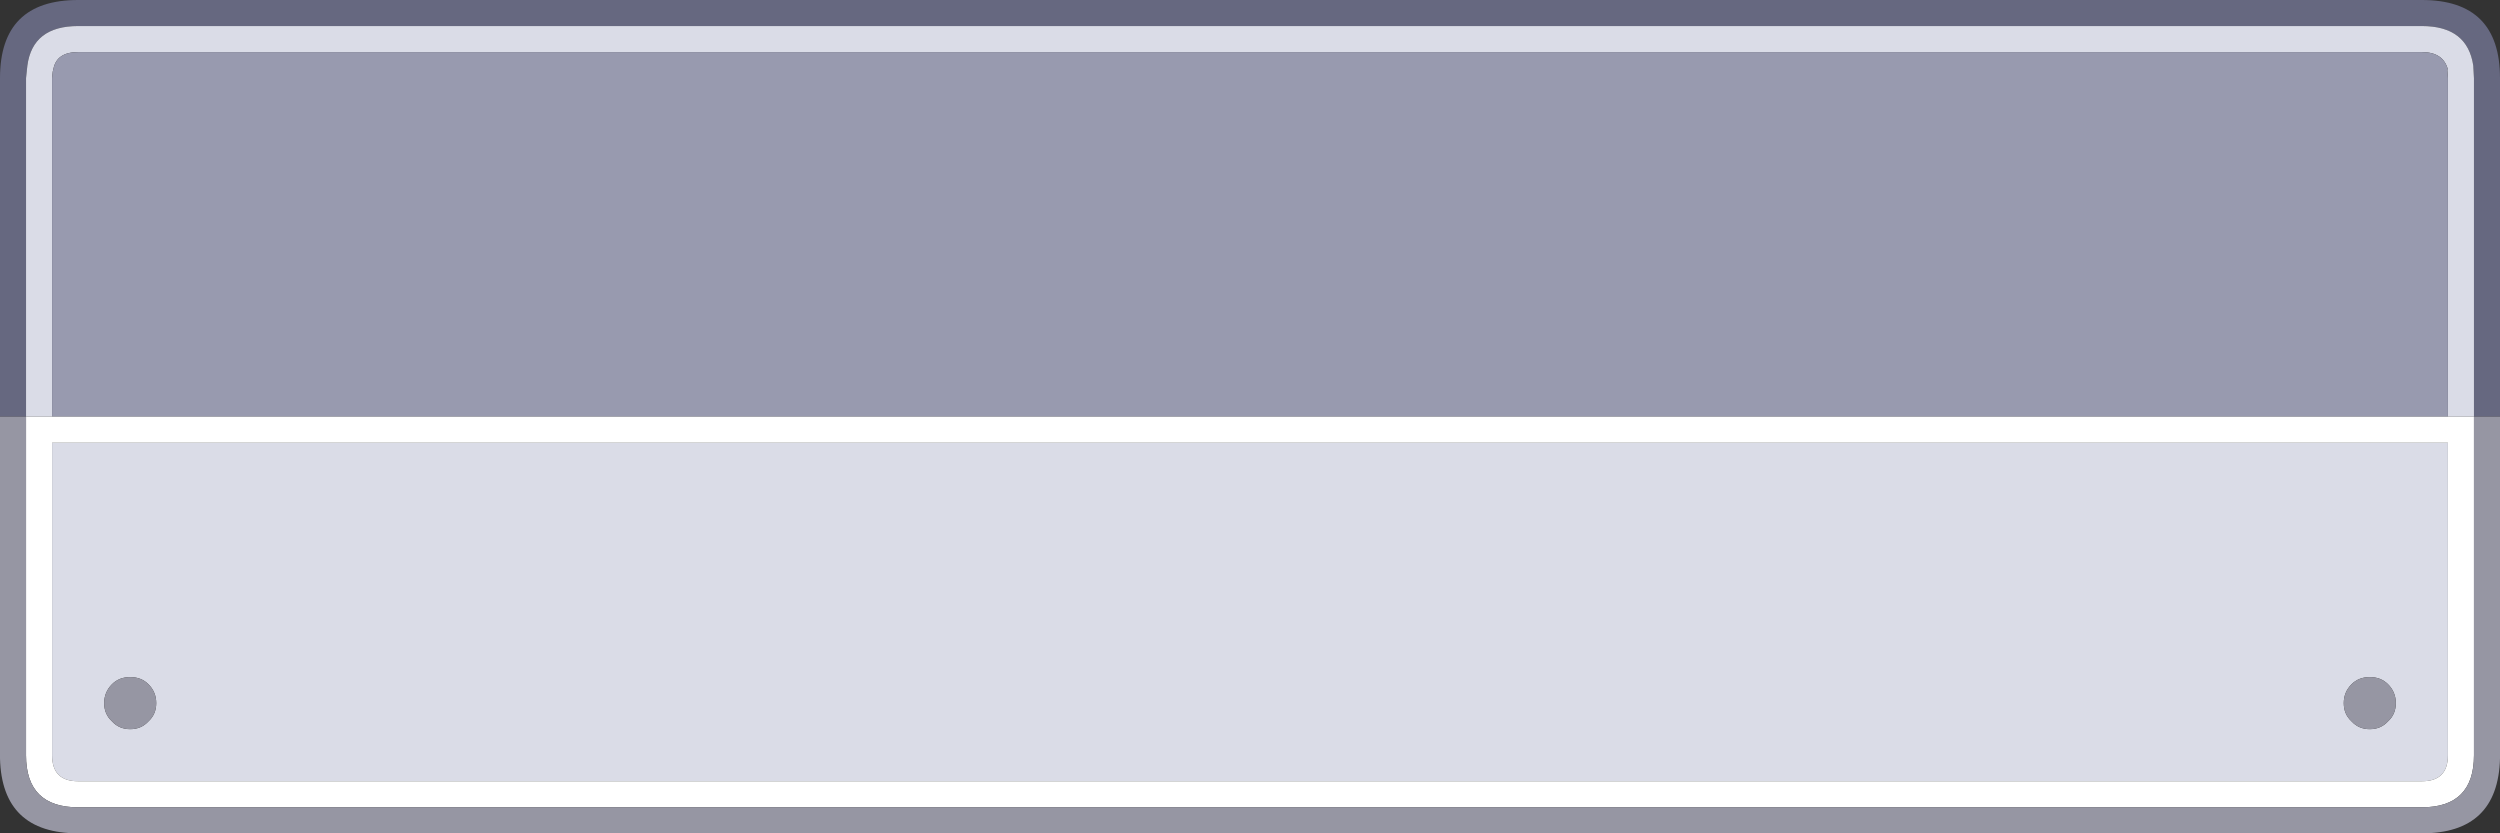 <svg width="192" height="64" xmlns="http://www.w3.org/2000/svg" xmlns:xlink="http://www.w3.org/1999/xlink">
  <rect width="100%" height="100%" fill="#333333" stroke="none"/>
  <defs/>
  <g>
    <path stroke="none" fill="#666880" d="M0 32 L0 6 Q0 0 6 0 L186 0 Q192 0 192 6 L192 32 190 32 190 6 189.95 5.05 Q189.5 2 186 2 L6 2 Q2.5 2 2.1 5.05 L2 6 2 32 0 32"/>
    <path stroke="none" fill="#DADCE7" d="M2 32 L2 6 2.1 5.05 Q2.5 2 6 2 L186 2 Q189.5 2 189.95 5.05 L190 6 190 32 188 32 188 6 187.95 5.3 188 5.35 Q187.65 4 186 4 L6 4 Q4.35 4 4.1 5.3 L4.05 5.5 4 6 4 32 2 32 M188 58 Q188 60 186 60 L156 60 155.45 60 6 60 Q4 60 4 58 L4 34 188 34 188 58 M12 54 Q12 53.15 11.4 52.55 10.85 52 10 52 9.15 52 8.6 52.55 8 53.15 8 54 8 54.85 8.6 55.4 9.15 56 10 56 10.85 56 11.4 55.4 12 54.85 12 54 M184 54 Q184 53.15 183.4 52.55 182.85 52 182 52 181.15 52 180.6 52.55 180 53.15 180 54 180 54.85 180.6 55.4 181.15 56 182 56 182.85 56 183.4 55.4 184 54.85 184 54"/>
    <path stroke="none" fill="#989AAF" d="M4 32 L4 6 4.05 5.5 4.1 5.3 Q4.35 4 6 4 L186 4 Q187.65 4 188 5.35 L187.95 5.3 188 6 188 32 4 32"/>
    <path stroke="none" fill="#FFFFFF" d="M4 32 L188 32 190 32 190 58 Q190 62 186 62 L6 62 Q2 62 2 58 L2 32 4 32 M188 58 L188 34 4 34 4 58 Q4 60 6 60 L155.45 60 156 60 186 60 Q188 60 188 58"/>
    <path stroke="none" fill="#9696A3" d="M192 32 L192 58.25 Q191.85 64 186 64 L6 64 Q0.15 64 0 58.25 L0 32 2 32 2 58 Q2 62 6 62 L186 62 Q190 62 190 58 L190 32 192 32 M184 54 Q184 54.85 183.4 55.4 182.85 56 182 56 181.15 56 180.6 55.4 180 54.85 180 54 180 53.15 180.6 52.55 181.15 52 182 52 182.85 52 183.4 52.55 184 53.15 184 54 M12 54 Q12 54.85 11.4 55.4 10.85 56 10 56 9.15 56 8.6 55.4 8 54.85 8 54 8 53.15 8.6 52.55 9.15 52 10 52 10.85 52 11.4 52.55 12 53.15 12 54"/>
  </g>
</svg>